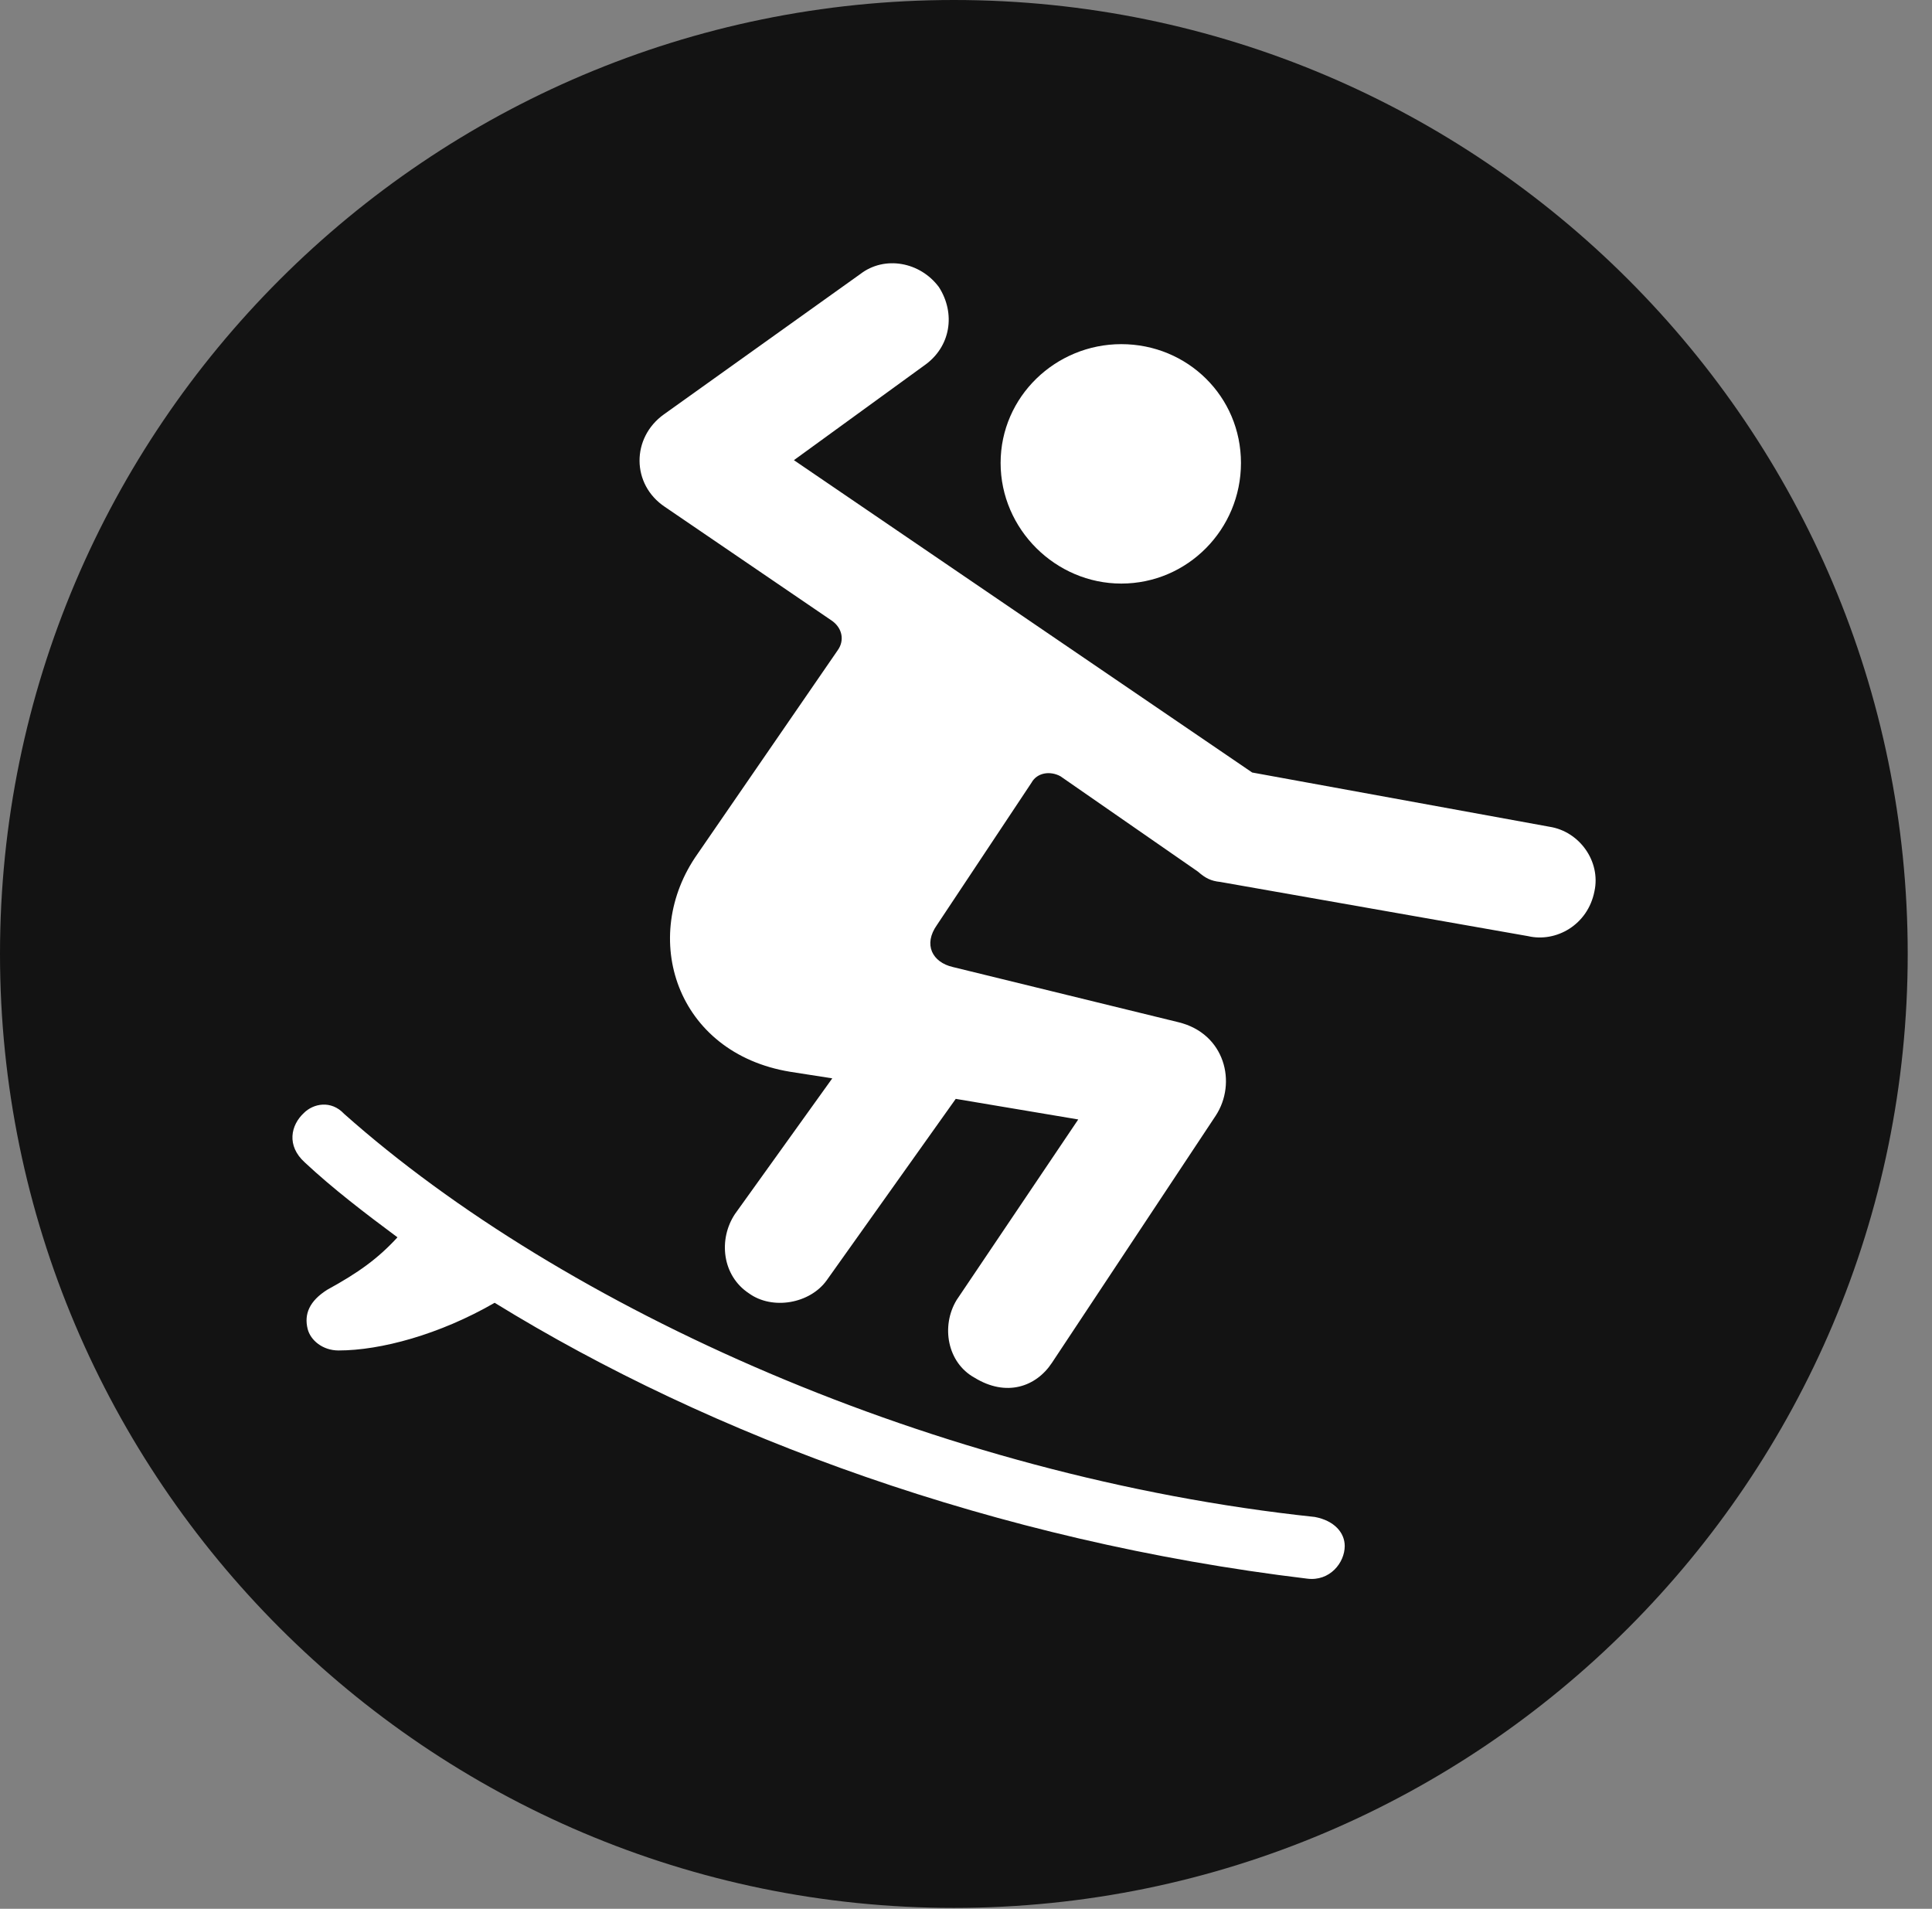 <?xml version="1.0" encoding="UTF-8"?>
<!--Generator: Apple Native CoreSVG 326-->
<!DOCTYPE svg
PUBLIC "-//W3C//DTD SVG 1.1//EN"
       "http://www.w3.org/Graphics/SVG/1.1/DTD/svg11.dtd">
<svg version="1.1" xmlns="http://www.w3.org/2000/svg" xmlns:xlink="http://www.w3.org/1999/xlink" viewBox="0 0 28.246 27.904">
 <rect x="0" y="0" width="28.246" height="27.904" fill="#808080" stroke="none"/>
 <g>
  <rect height="27.904" opacity="0" width="28.246" x="0" y="0"/>
  <path d="M13.945 27.891C21.643 27.891 27.891 21.629 27.891 13.945C27.891 6.248 21.643 0 13.945 0C6.262 0 0 6.248 0 13.945C0 21.629 6.262 27.891 13.945 27.891Z" fill="black" fill-opacity="0.85"/>
  <path d="M16.393 8.531C15.435 8.531 14.629 7.738 14.629 6.768C14.629 5.797 15.435 5.031 16.393 5.031C17.363 5.031 18.143 5.797 18.143 6.768C18.143 7.738 17.363 8.531 16.393 8.531ZM9.707 6.057L12.578 4.006C12.934 3.732 13.453 3.828 13.727 4.197C13.973 4.58 13.904 5.072 13.508 5.346L11.607 6.727L18.307 11.293L22.654 12.086C23.092 12.154 23.406 12.592 23.311 13.029C23.215 13.521 22.75 13.781 22.34 13.685L17.842 12.893C17.705 12.879 17.623 12.838 17.514 12.742L15.504 11.348C15.354 11.266 15.162 11.293 15.08 11.443L13.699 13.521C13.494 13.809 13.631 14.068 13.932 14.137L17.227 14.943C17.91 15.107 18.088 15.832 17.773 16.311L15.381 19.92C15.148 20.275 14.711 20.426 14.246 20.139C13.85 19.92 13.754 19.387 13.986 19.004L15.764 16.365L13.973 16.064L12.086 18.717C11.84 19.059 11.293 19.154 10.951 18.908C10.555 18.648 10.5 18.115 10.746 17.746L12.168 15.764L11.553 15.668C9.885 15.395 9.338 13.699 10.199 12.482L12.25 9.502C12.346 9.365 12.318 9.188 12.168 9.078L9.721 7.41C9.229 7.082 9.229 6.398 9.707 6.057ZM4.443 16.27C4.58 16.133 4.84 16.078 5.031 16.283C8.23 19.127 13.685 21.588 19.223 22.176C19.51 22.23 19.66 22.408 19.66 22.6C19.66 22.846 19.441 23.119 19.113 23.078C14.56 22.531 10.404 21 7.232 19.045C6.426 19.51 5.564 19.742 4.949 19.742C4.717 19.742 4.539 19.592 4.498 19.428C4.443 19.209 4.525 19.018 4.785 18.854C5.236 18.607 5.523 18.402 5.811 18.088C5.332 17.732 4.867 17.377 4.457 16.994C4.184 16.748 4.252 16.447 4.443 16.27Z" fill="white"/>
 </g>
</svg>
